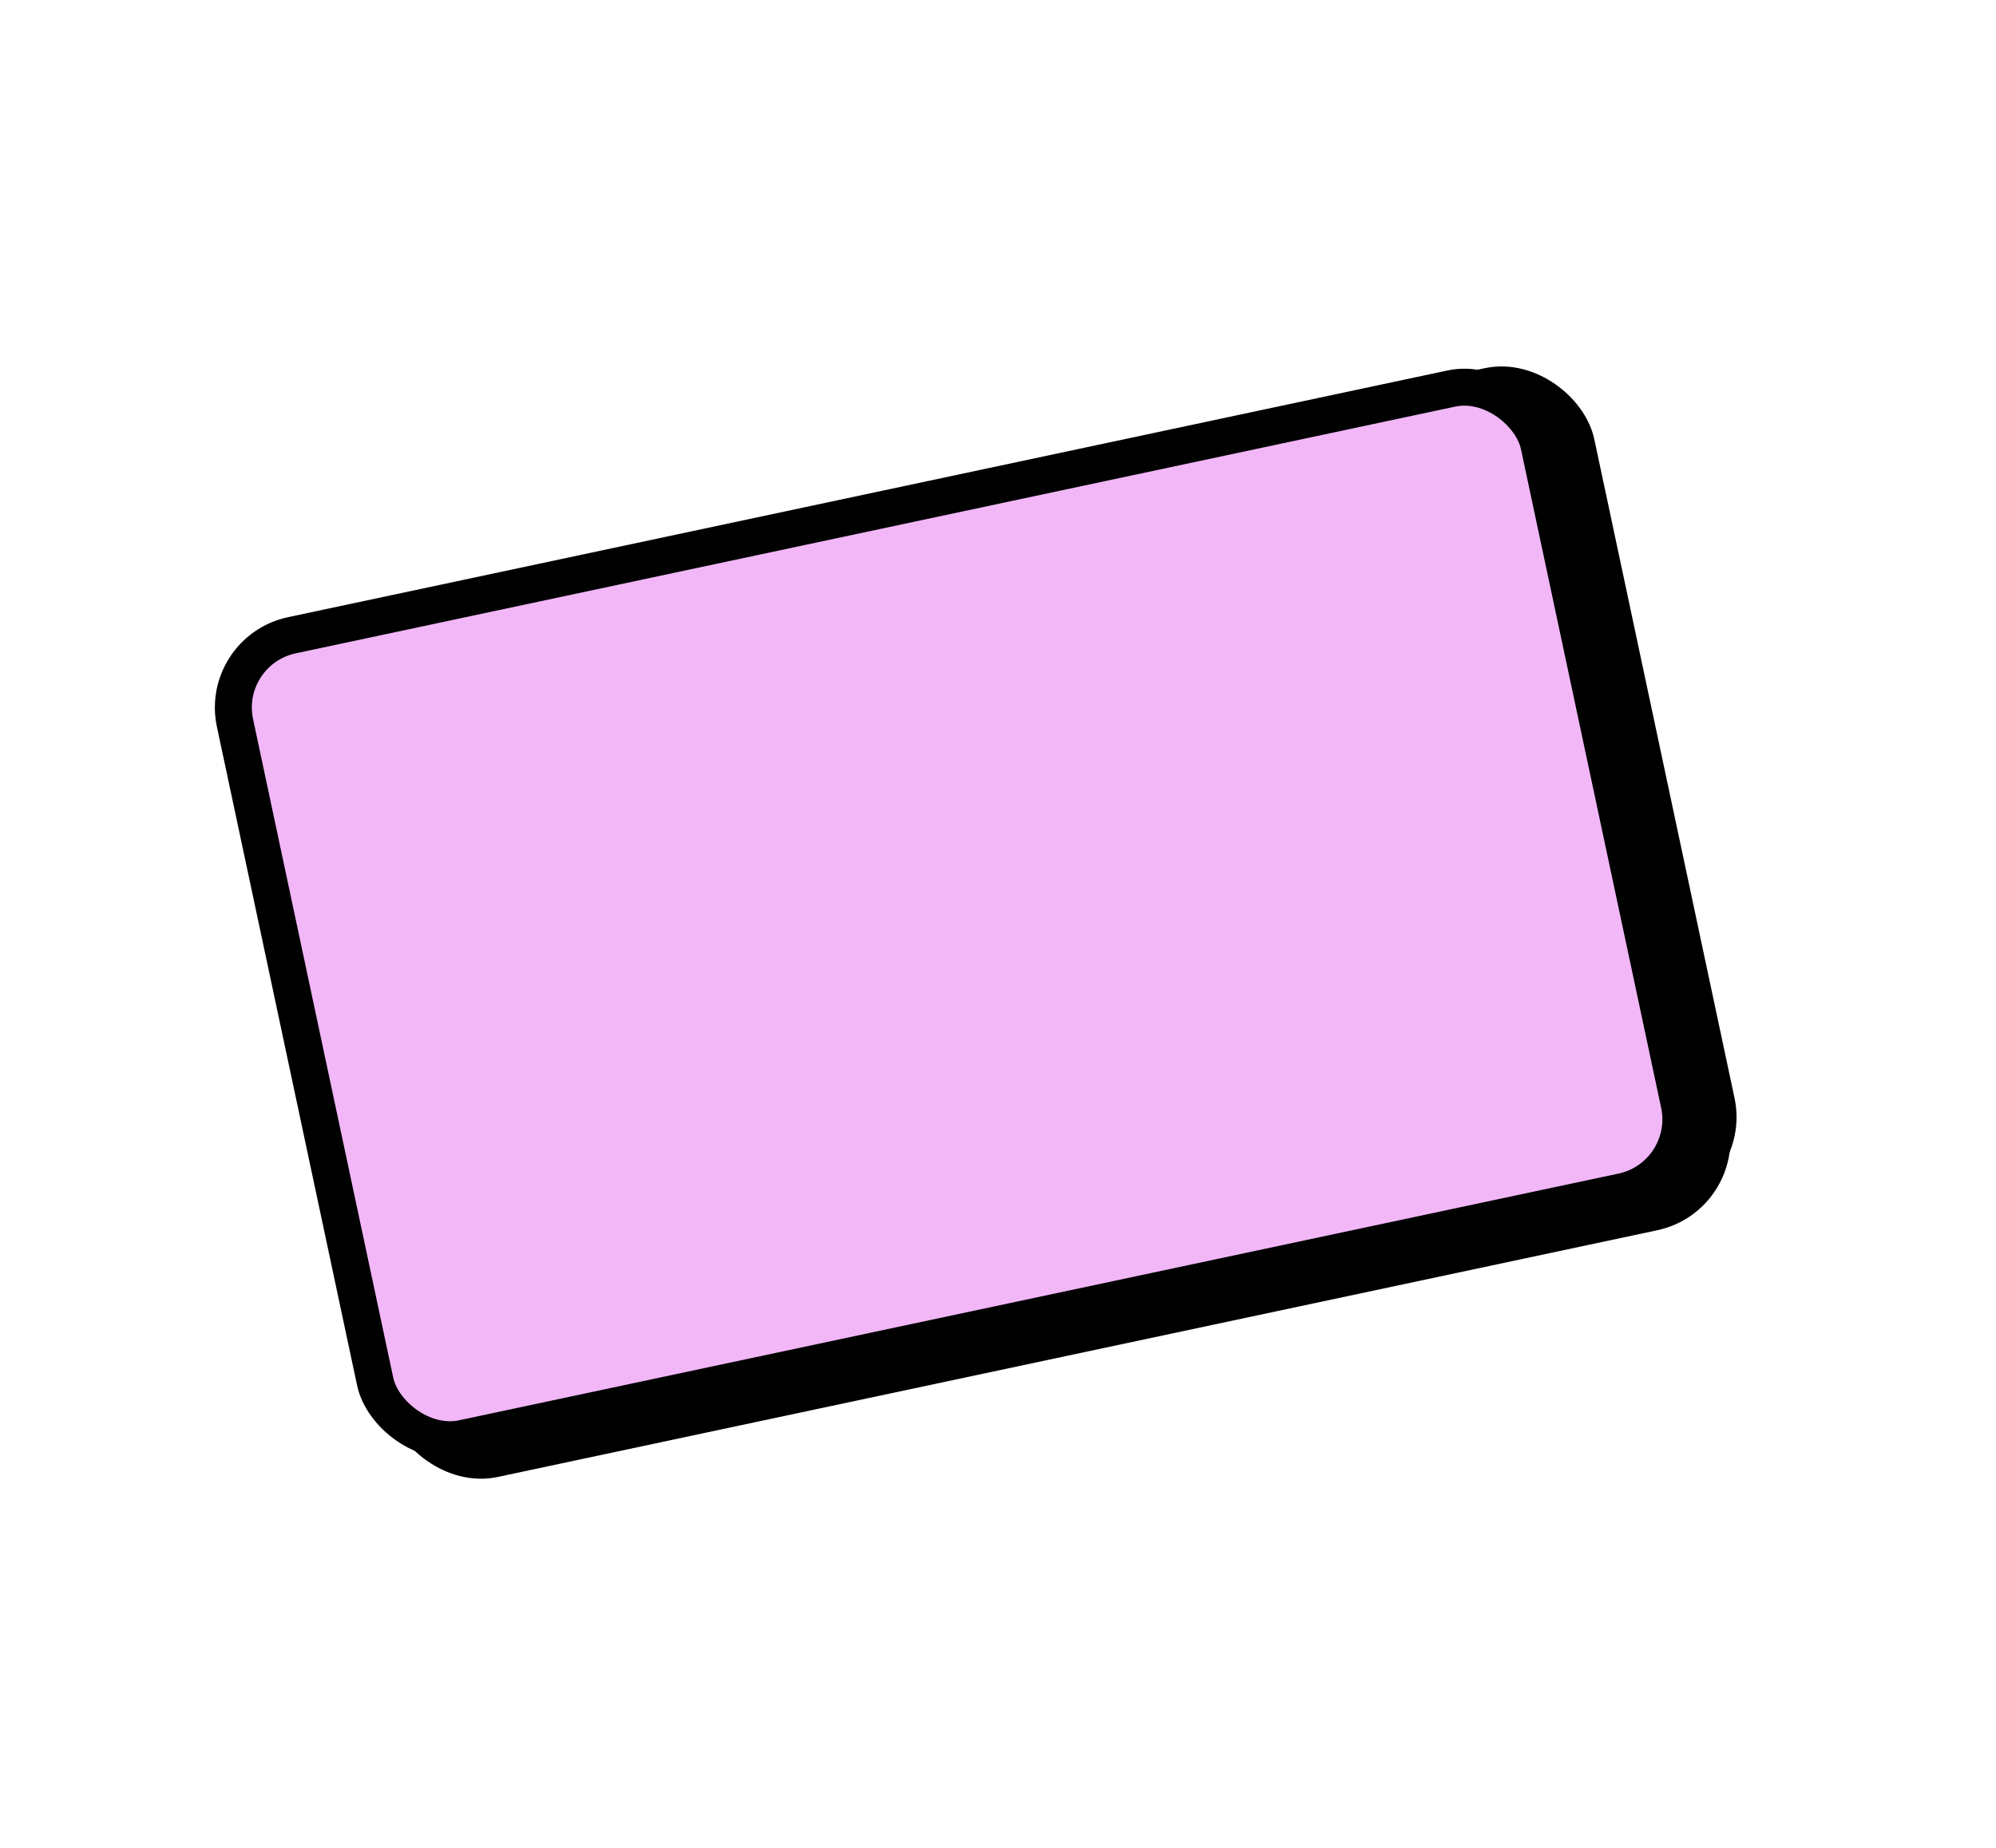 <svg xmlns="http://www.w3.org/2000/svg" width="54" height="50" fill="none"><rect width="36.071" height="22.218" x="6.947" y="17.544" fill="#000" stroke="#000" stroke-linejoin="round" rx="2" transform="rotate(-12.014 6.947 17.544)"/><rect width="36.071" height="22.218" x="6.782" y="18.16" fill="#000" stroke="#000" stroke-linejoin="round" rx="2" transform="rotate(-12.014 6.782 18.16)"/><rect width="36.071" height="22.218" x="5.941" y="17.605" fill="#F1B7F7" stroke="#000" stroke-linejoin="round" rx="2" transform="rotate(-12.014 5.941 17.605)"/></svg>